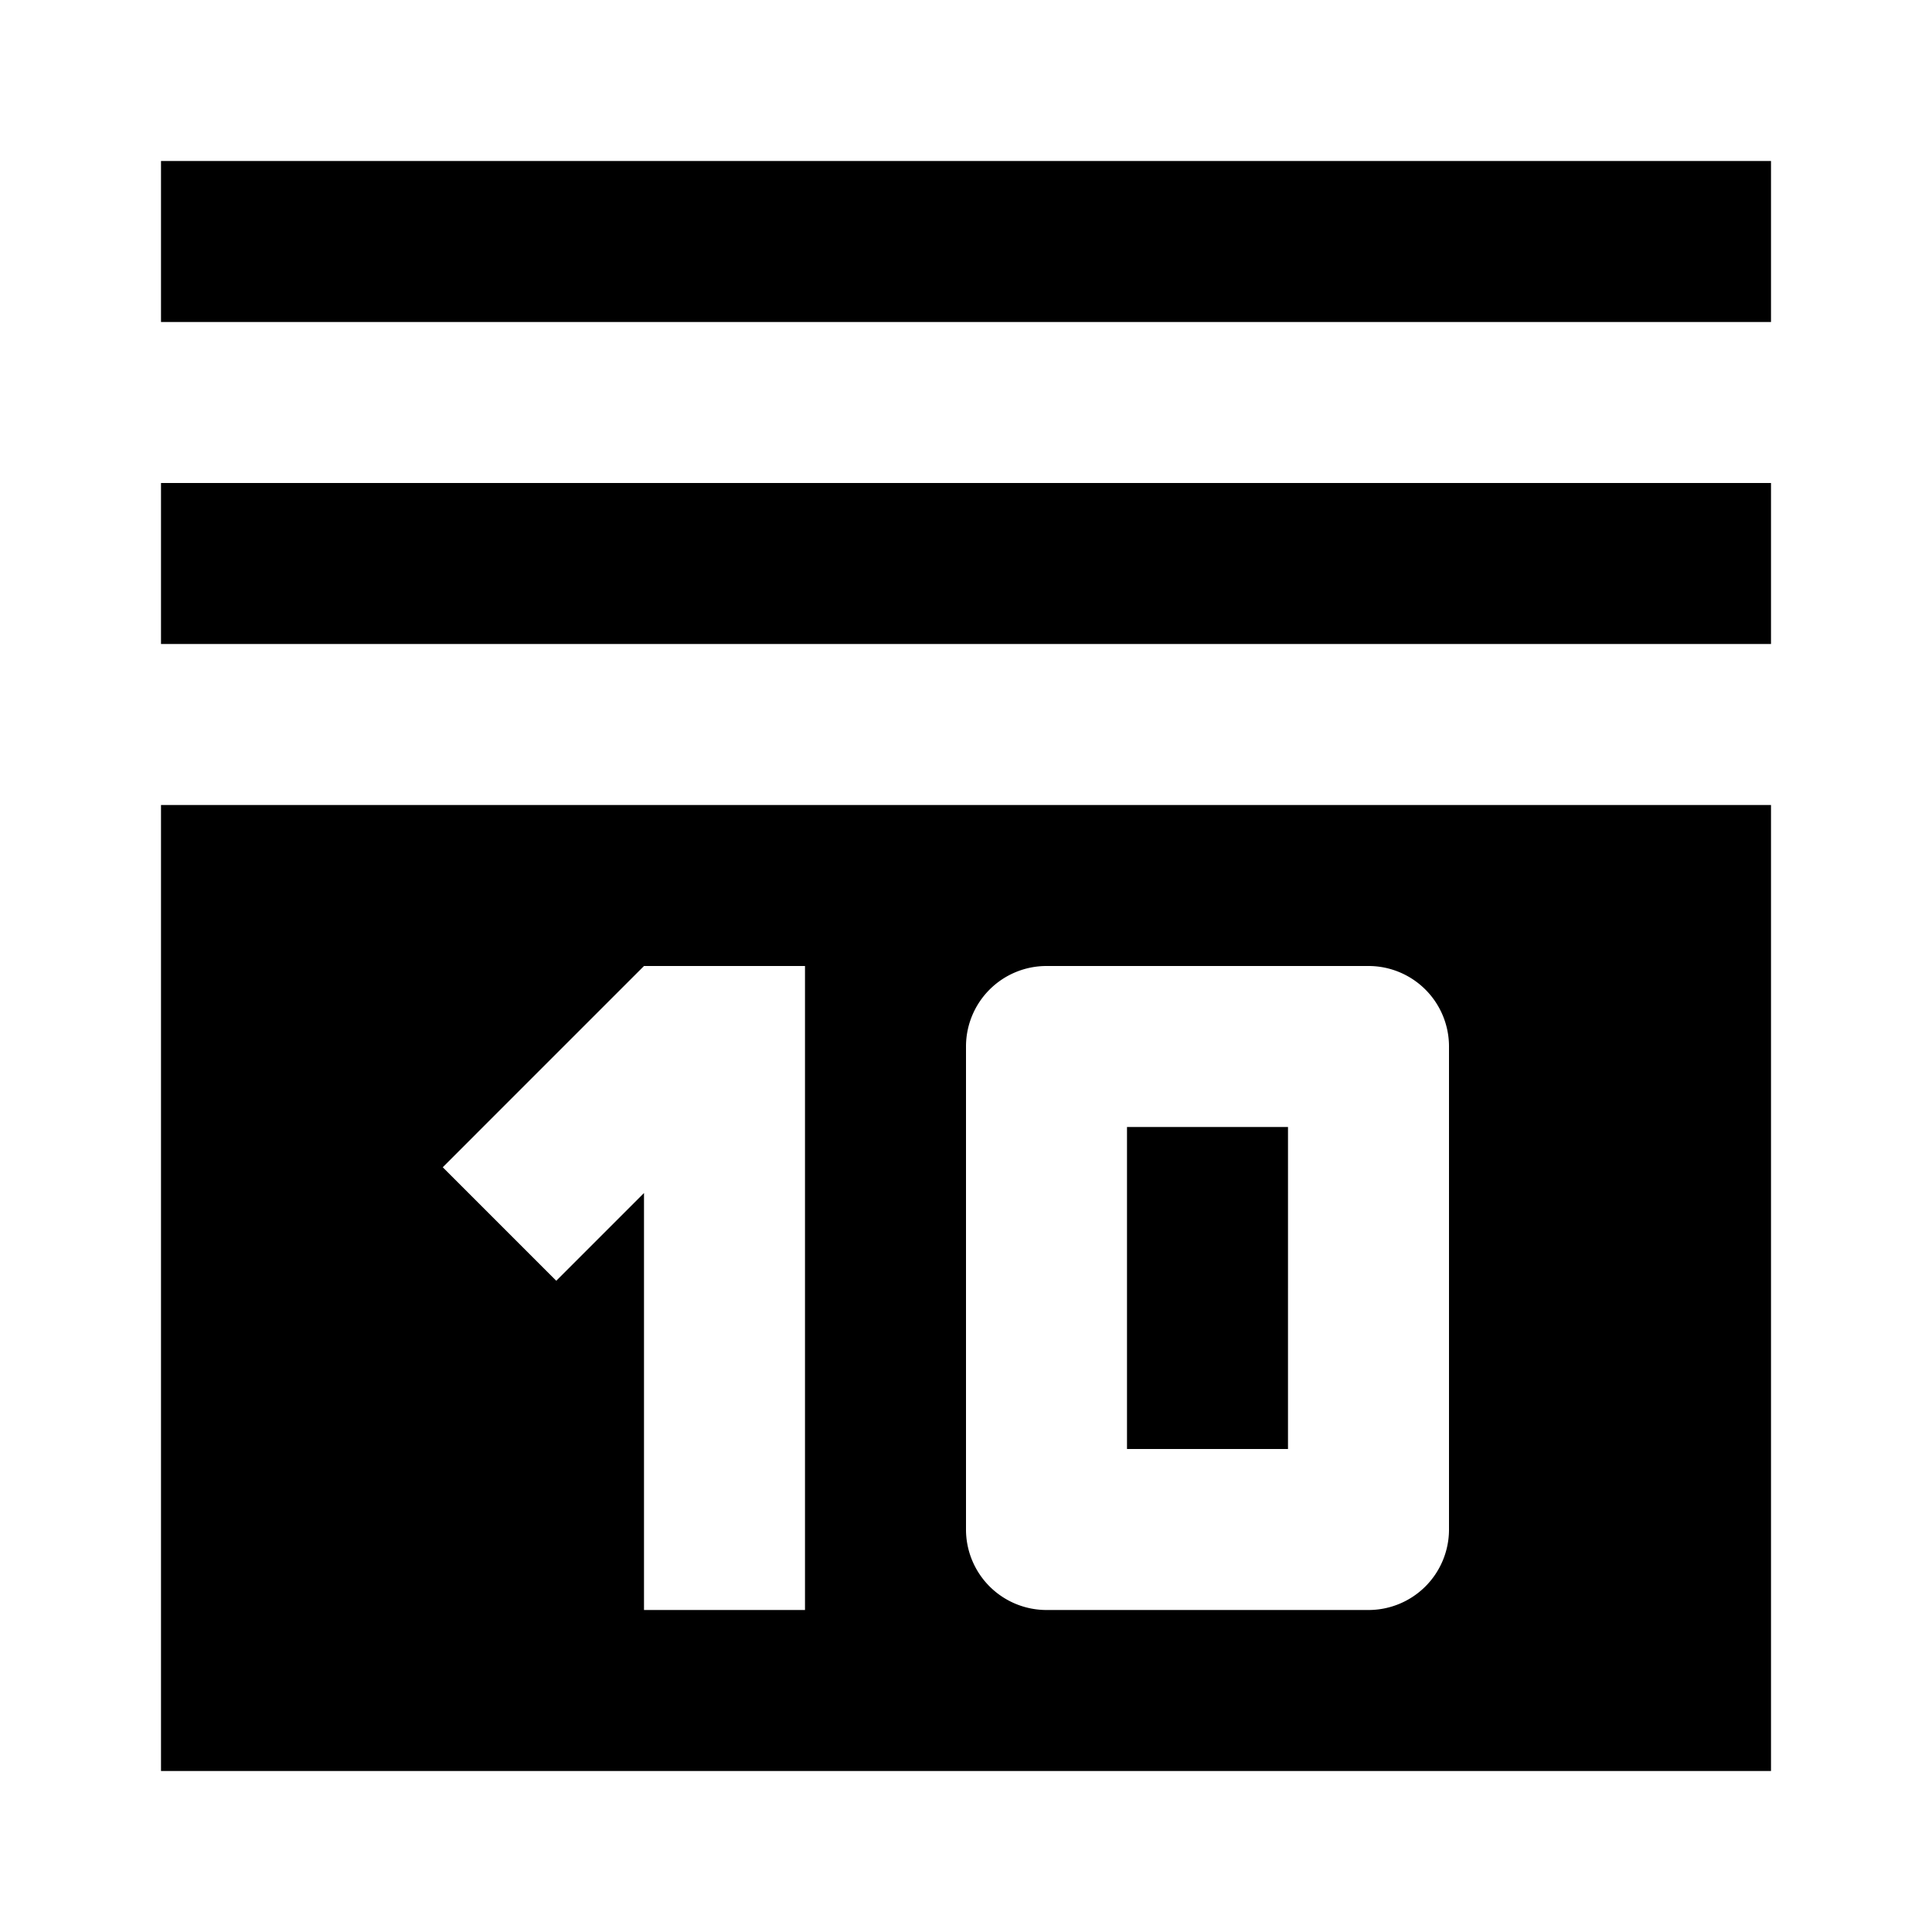 <svg xmlns="http://www.w3.org/2000/svg" width="24" height="24" viewBox="0 0 24 24"><rect width="24" height="24" style="fill:none"/><path d="M2,10V22H22V10Zm8,10H8V14.82L6.91,15.91,5.5,14.5,8,12h2Zm8-1a1,1,0,0,1-1,1H13a1,1,0,0,1-1-1V13a1,1,0,0,1,1-1h4a1,1,0,0,1,1,1Zm-4-1h2V14H14ZM22,8H2V6H22Zm0-4H2V2H22Z"/></svg>
